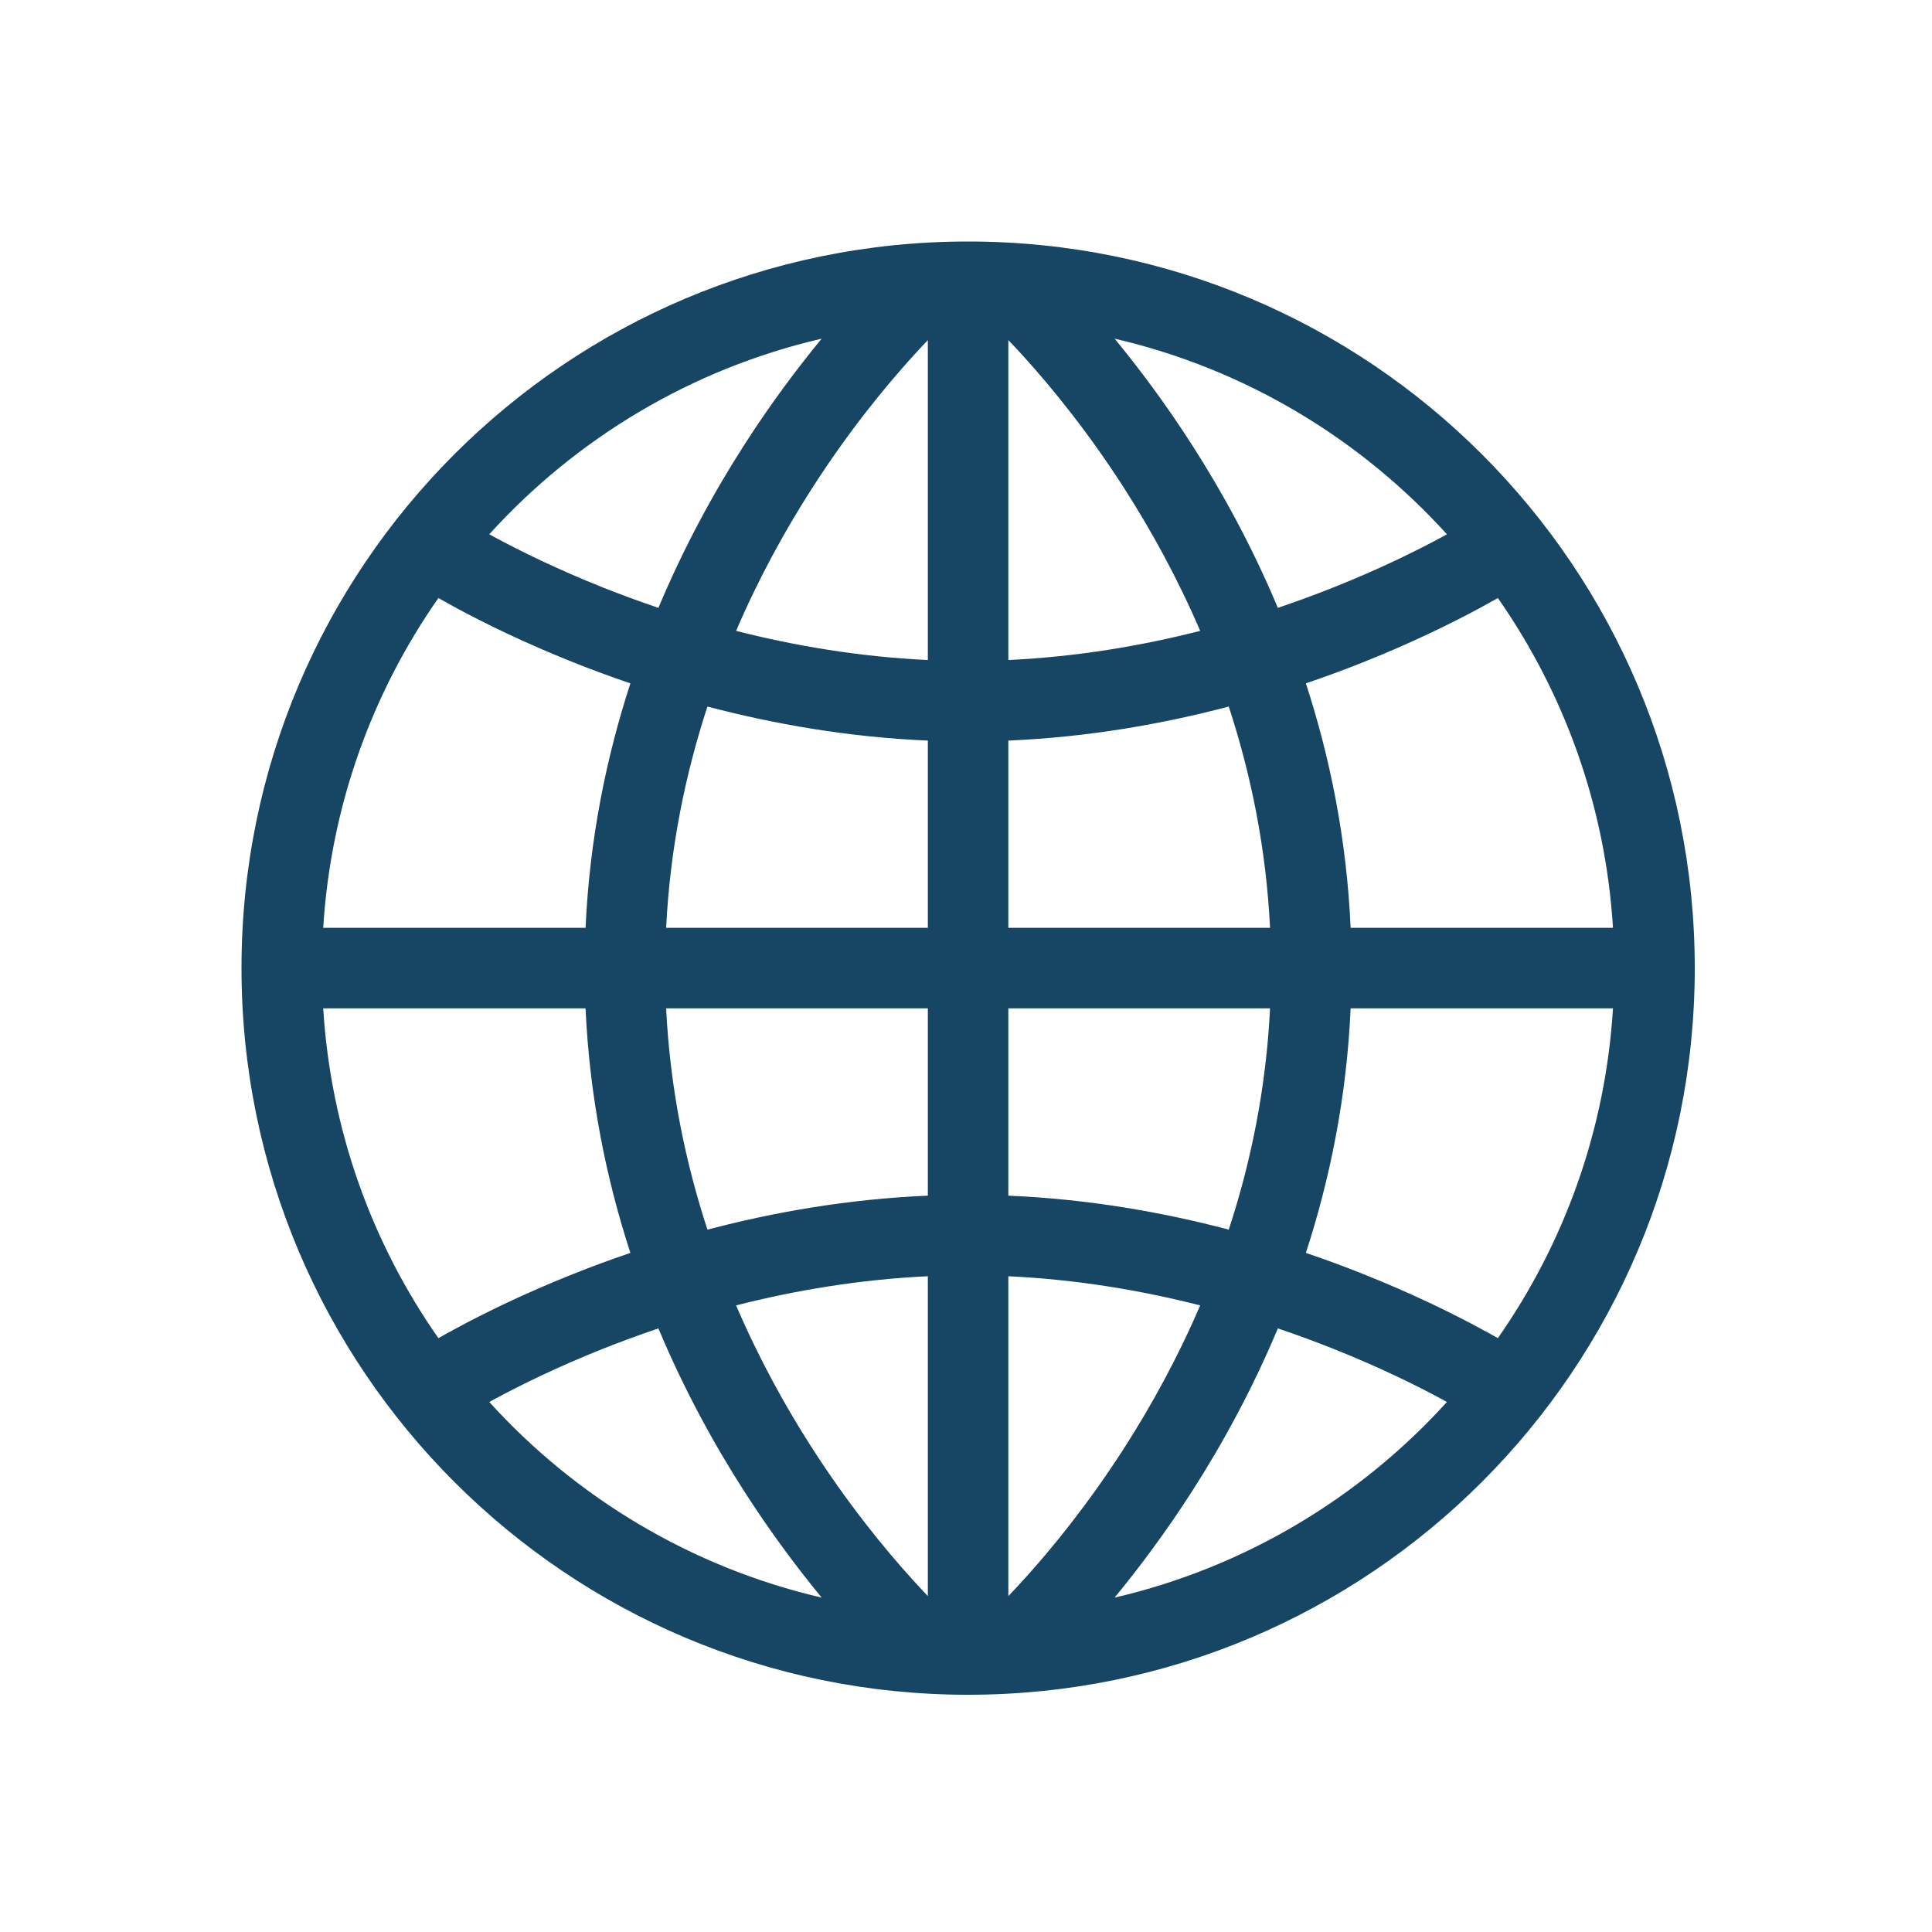 <svg width="24" height="24" viewBox="0 0 24 24" fill="none" xmlns="http://www.w3.org/2000/svg">
<g id="Language">
<path id="Union" fill-rule="evenodd" clip-rule="evenodd" d="M10.207 4.207C8.588 4.582 7.157 5.447 6.078 6.637C6.099 6.648 6.12 6.66 6.142 6.672C6.457 6.842 6.918 7.07 7.492 7.299C7.707 7.384 7.936 7.469 8.179 7.551C8.498 6.79 8.868 6.116 9.237 5.54C9.573 5.014 9.91 4.568 10.207 4.207ZM5.446 7.429C4.624 8.604 4.109 10.008 4.015 11.526H7.274C7.324 10.421 7.533 9.404 7.831 8.489C7.58 8.404 7.343 8.316 7.123 8.228C6.507 7.983 6.011 7.737 5.667 7.552C5.585 7.507 5.511 7.466 5.446 7.429ZM4.015 12.526C4.109 14.045 4.624 15.449 5.446 16.623C5.511 16.586 5.585 16.545 5.667 16.501C6.011 16.315 6.507 16.07 7.123 15.825C7.343 15.737 7.58 15.649 7.831 15.564C7.533 14.649 7.324 13.632 7.274 12.526H4.015ZM6.078 17.416C7.157 18.606 8.588 19.47 10.207 19.846C9.91 19.485 9.573 19.038 9.237 18.513C8.868 17.937 8.498 17.263 8.179 16.502C7.936 16.584 7.707 16.669 7.492 16.754C6.918 16.983 6.457 17.211 6.142 17.381C6.12 17.393 6.099 17.404 6.078 17.416ZM13.846 19.846C15.464 19.47 16.895 18.606 17.974 17.416C17.954 17.404 17.933 17.393 17.911 17.381C17.596 17.211 17.135 16.983 16.56 16.754C16.346 16.669 16.117 16.584 15.874 16.502C15.555 17.263 15.185 17.937 14.816 18.513C14.48 19.038 14.143 19.485 13.846 19.846ZM18.607 16.623C19.428 15.449 19.944 14.045 20.037 12.526H16.778C16.729 13.632 16.52 14.649 16.222 15.564C16.473 15.649 16.71 15.737 16.93 15.825C17.546 16.07 18.042 16.315 18.385 16.501C18.468 16.545 18.542 16.586 18.607 16.623ZM20.037 11.526C19.944 10.008 19.428 8.604 18.607 7.429C18.542 7.466 18.468 7.507 18.385 7.552C18.042 7.737 17.546 7.983 16.93 8.228C16.71 8.316 16.473 8.404 16.222 8.489C16.52 9.404 16.729 10.421 16.778 11.526H20.037ZM17.974 6.637C16.895 5.447 15.464 4.582 13.846 4.207C14.143 4.568 14.48 5.014 14.816 5.54C15.185 6.116 15.555 6.79 15.874 7.551C16.117 7.469 16.346 7.384 16.56 7.299C17.135 7.07 17.596 6.842 17.911 6.672C17.933 6.66 17.954 6.648 17.974 6.637ZM12.026 3C7.041 3 3 7.041 3 12.026C3 17.011 7.041 21.053 12.026 21.053C17.012 21.053 21.053 17.011 21.053 12.026C21.053 7.041 17.012 3 12.026 3ZM8.275 11.526C8.324 10.529 8.516 9.609 8.788 8.777C9.608 8.993 10.533 9.157 11.526 9.2V11.526H8.275ZM9.144 7.837C9.867 8.021 10.67 8.159 11.526 8.199V4.225C11.467 4.287 11.402 4.357 11.331 4.435C10.991 4.811 10.535 5.366 10.079 6.079C9.752 6.589 9.427 7.178 9.144 7.837ZM12.526 11.526V9.2C13.52 9.157 14.445 8.993 15.264 8.777C15.537 9.609 15.728 10.529 15.777 11.526H12.526ZM12.526 8.199C13.382 8.159 14.186 8.021 14.909 7.837C14.626 7.178 14.3 6.589 13.974 6.079C13.518 5.366 13.062 4.811 12.722 4.435C12.651 4.357 12.586 4.287 12.526 4.225V8.199ZM12.526 12.526H15.777C15.728 13.524 15.537 14.444 15.264 15.275C14.445 15.059 13.52 14.895 12.526 14.853V12.526ZM12.526 15.854C13.382 15.894 14.186 16.032 14.909 16.216C14.626 16.875 14.3 17.464 13.974 17.974C13.518 18.686 13.062 19.242 12.722 19.617C12.651 19.695 12.586 19.765 12.526 19.827V15.854ZM11.526 12.526V14.853C10.533 14.895 9.608 15.059 8.788 15.275C8.516 14.444 8.324 13.524 8.275 12.526H11.526ZM11.526 15.854C10.67 15.894 9.867 16.032 9.144 16.216C9.427 16.875 9.752 17.464 10.079 17.974C10.535 18.686 10.991 19.242 11.331 19.617C11.402 19.695 11.467 19.765 11.526 19.827V15.854Z" fill="#164664"/>
</g>
</svg>
